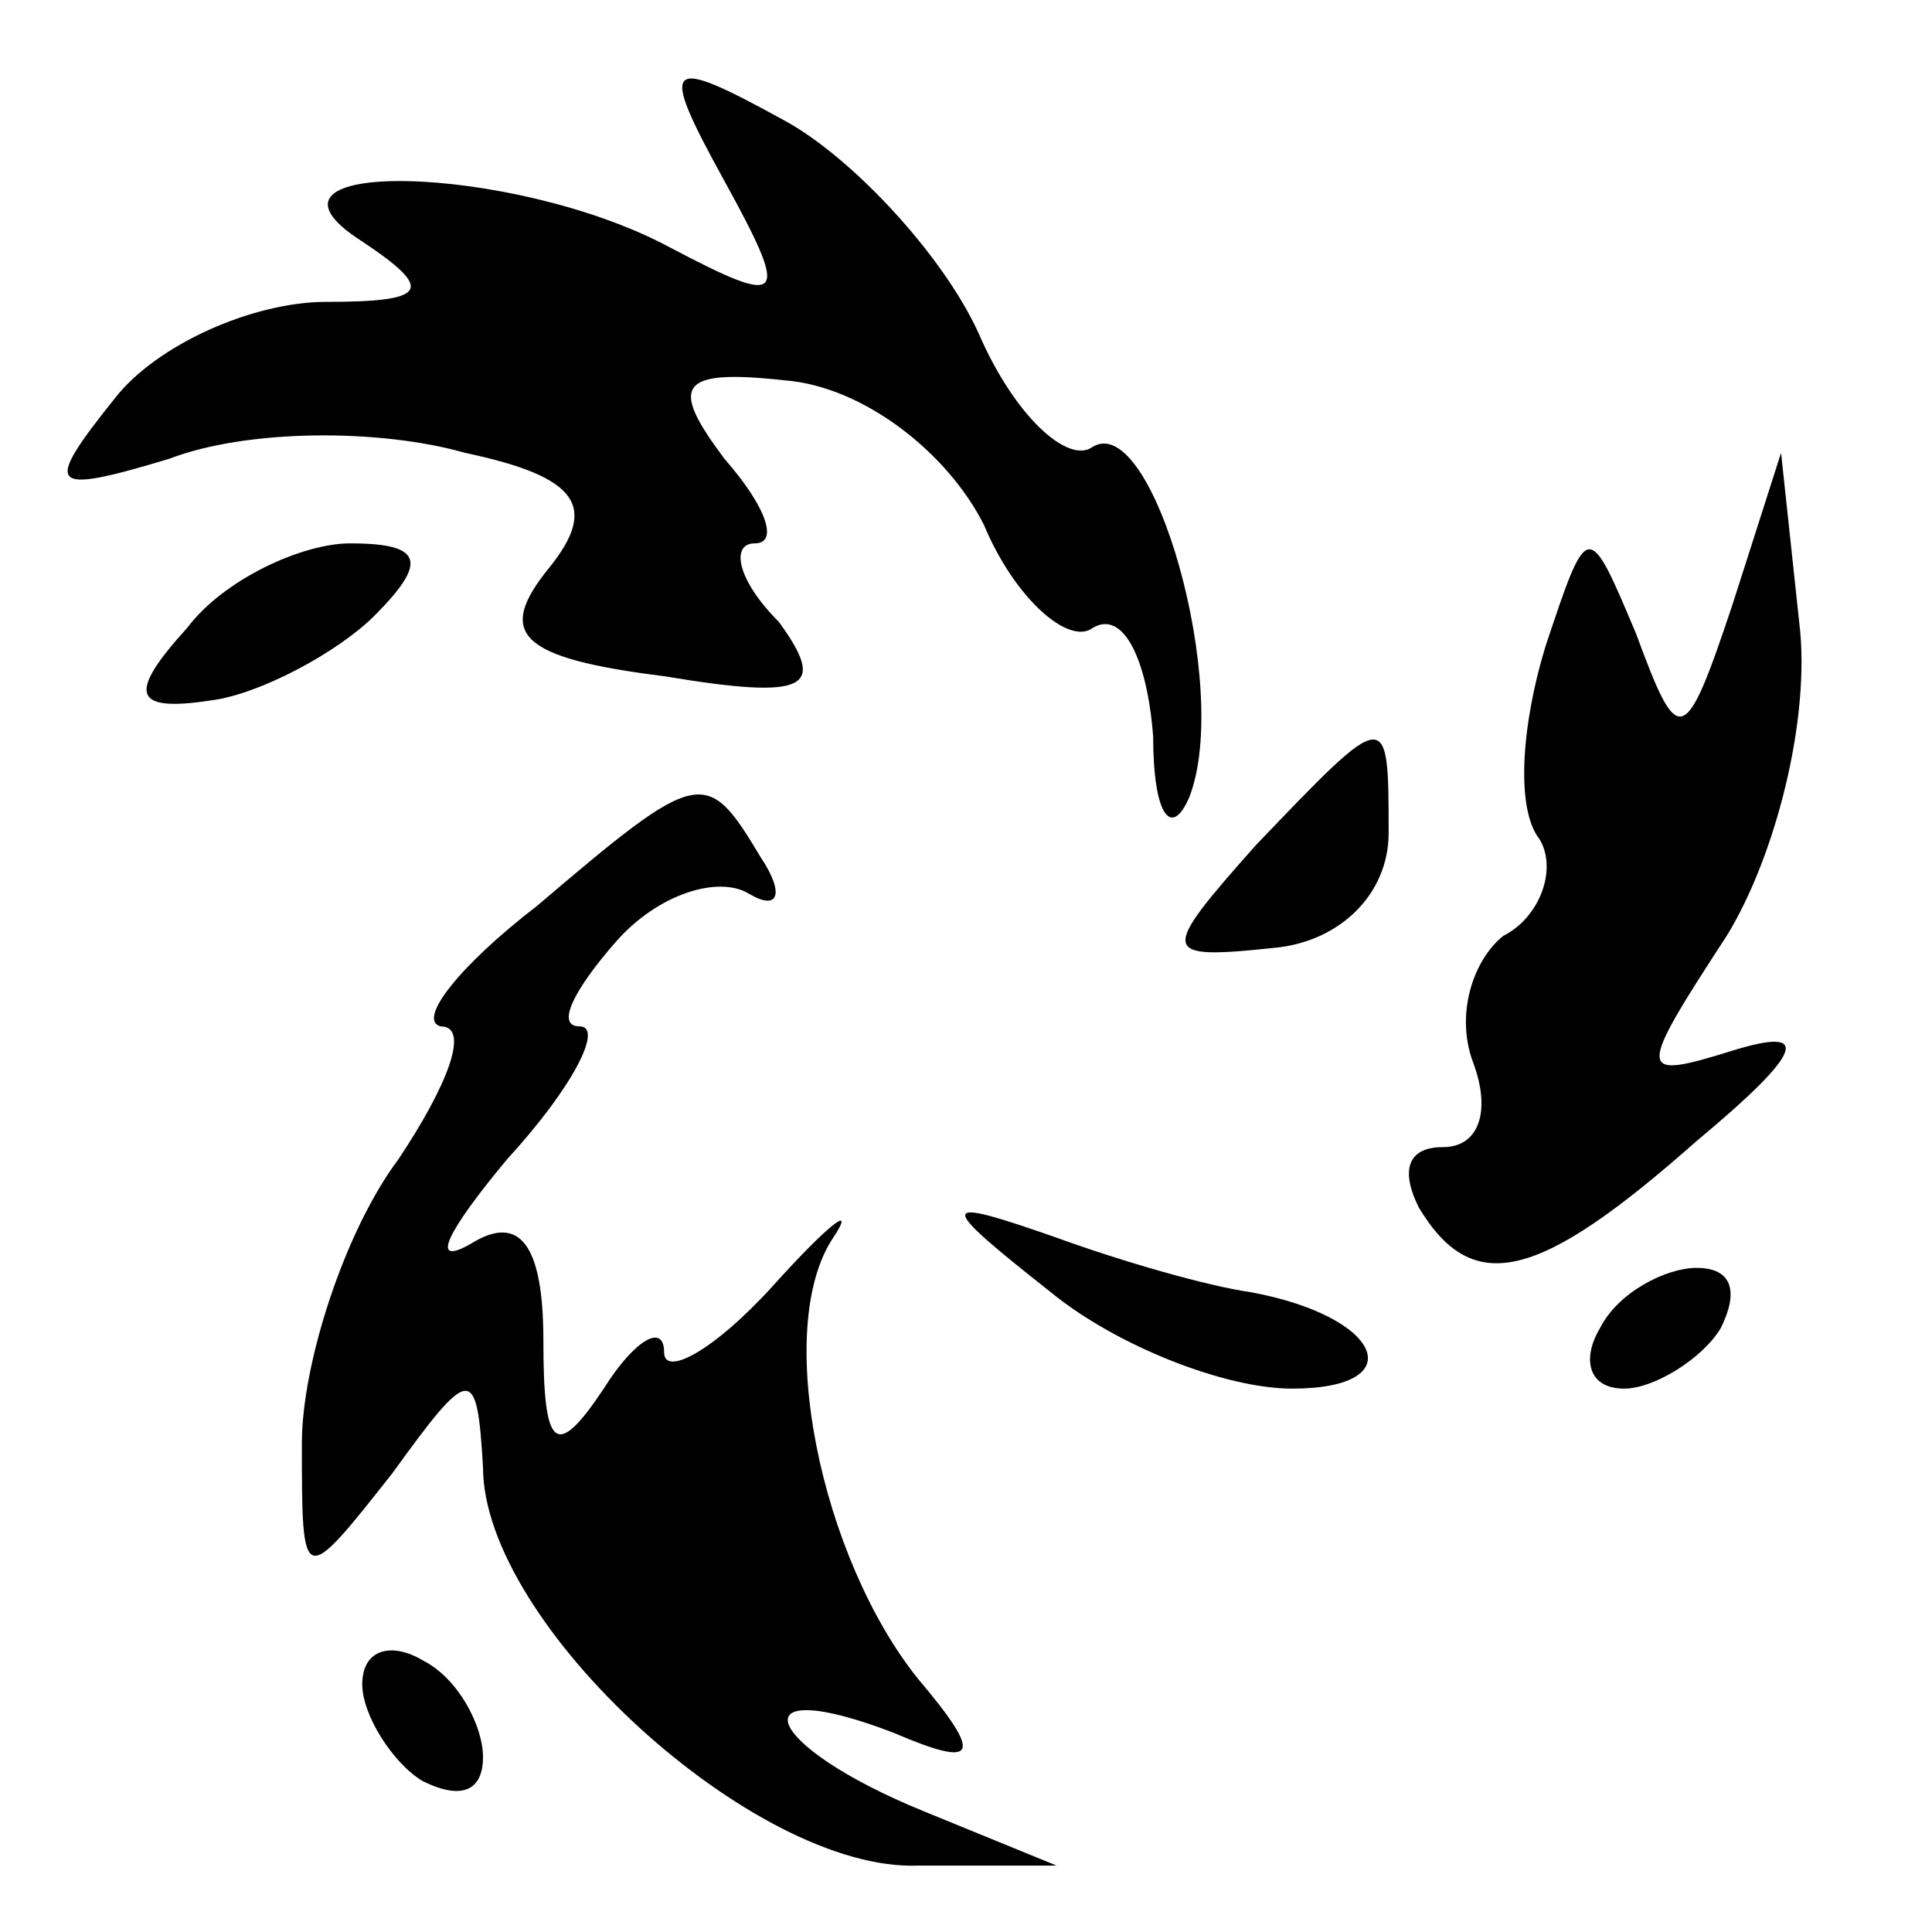 <?xml version="1.0" standalone="no"?>
<!DOCTYPE svg PUBLIC "-//W3C//DTD SVG 20010904//EN"
 "http://www.w3.org/TR/2001/REC-SVG-20010904/DTD/svg10.dtd">
<svg version="1.0" xmlns="http://www.w3.org/2000/svg"
 width="32pt" height="32pt" viewBox="0 0 32 32"
 preserveAspectRatio="xMidYMid meet">
<g transform="translate(0,32) scale(0.1,-0.1)"
fill="#000000" stroke="none">
<path fill="#000000" stroke="none" d="M120 290 c11 -20 10 -21 -9 -11 -26 14
-73 15 -51 1 12 -8 11 -10 -6 -10 -12 0 -28 -7 -35 -16 -12 -15 -11 -16 9 -10
13 5 35 5 49 1 19 -4 22 -9 14 -19 -9 -11 -5 -15 19 -18 24 -4 27 -2 19 9 -7
7 -8 13 -4 13 4 0 2 6 -5 14 -9 12 -8 15 10 13 13 -1 27 -12 33 -24 5 -12 14
-20 18 -17 5 3 9 -5 10 -18 0 -13 3 -17 6 -10 7 18 -6 64 -16 58 -4 -3 -13 5
-19 19 -6 13 -21 29 -32 35 -20 11 -21 10 -10 -10z"/>
<path fill="#000000" stroke="none" d="M287 220 c-8 -24 -9 -24 -16 -5 -8 19
-8 19 -15 -2 -4 -13 -5 -27 -1 -32 3 -5 0 -13 -6 -16 -5 -4 -8 -13 -5 -21 3
-8 1 -14 -5 -14 -6 0 -7 -4 -4 -10 9 -15 20 -12 46 11 18 15 19 19 6 15 -16
-5 -16 -4 -1 19 8 13 14 36 12 52 l-3 28 -8 -25z"/>
<path fill="#000000" stroke="none" d="M31 216 c-10 -11 -9 -14 4 -12 8 1 21
8 27 14 9 9 8 12 -4 12 -8 0 -21 -6 -27 -14z"/>
<path fill="#000000" stroke="none" d="M208 180 c-16 -18 -16 -19 3 -17 11 1
19 9 19 19 0 21 0 21 -22 -2z"/>
<path fill="#000000" stroke="none" d="M89 170 c-13 -10 -20 -19 -16 -20 5 0
1 -10 -7 -22 -9 -12 -16 -34 -16 -47 0 -24 0 -24 15 -5 13 18 14 18 15 1 0
-26 45 -67 72 -66 l23 0 -22 9 c-27 11 -31 23 -5 13 14 -6 15 -4 4 9 -16 20
-24 58 -14 73 4 6 -1 2 -10 -8 -10 -11 -18 -15 -18 -11 0 5 -5 2 -10 -6 -8
-12 -10 -10 -10 8 0 16 -4 21 -12 16 -7 -4 -4 2 6 14 11 12 16 22 12 22 -4 0
-1 6 6 14 7 8 17 11 22 8 5 -3 6 0 2 6 -9 15 -10 15 -37 -8z"/>
<path fill="#000000" stroke="none" d="M174 106 c11 -9 29 -16 40 -16 20 0 15
12 -7 16 -7 1 -21 5 -32 9 -20 7 -20 6 -1 -9z"/>
<path fill="#000000" stroke="none" d="M265 100 c-3 -5 -2 -10 4 -10 5 0 13 5
16 10 3 6 2 10 -4 10 -5 0 -13 -4 -16 -10z"/>
<path fill="#000000" stroke="none" d="M60 41 c0 -5 5 -13 10 -16 6 -3 10 -2
10 4 0 5 -4 13 -10 16 -5 3 -10 2 -10 -4z"/>
</g>
</svg>
